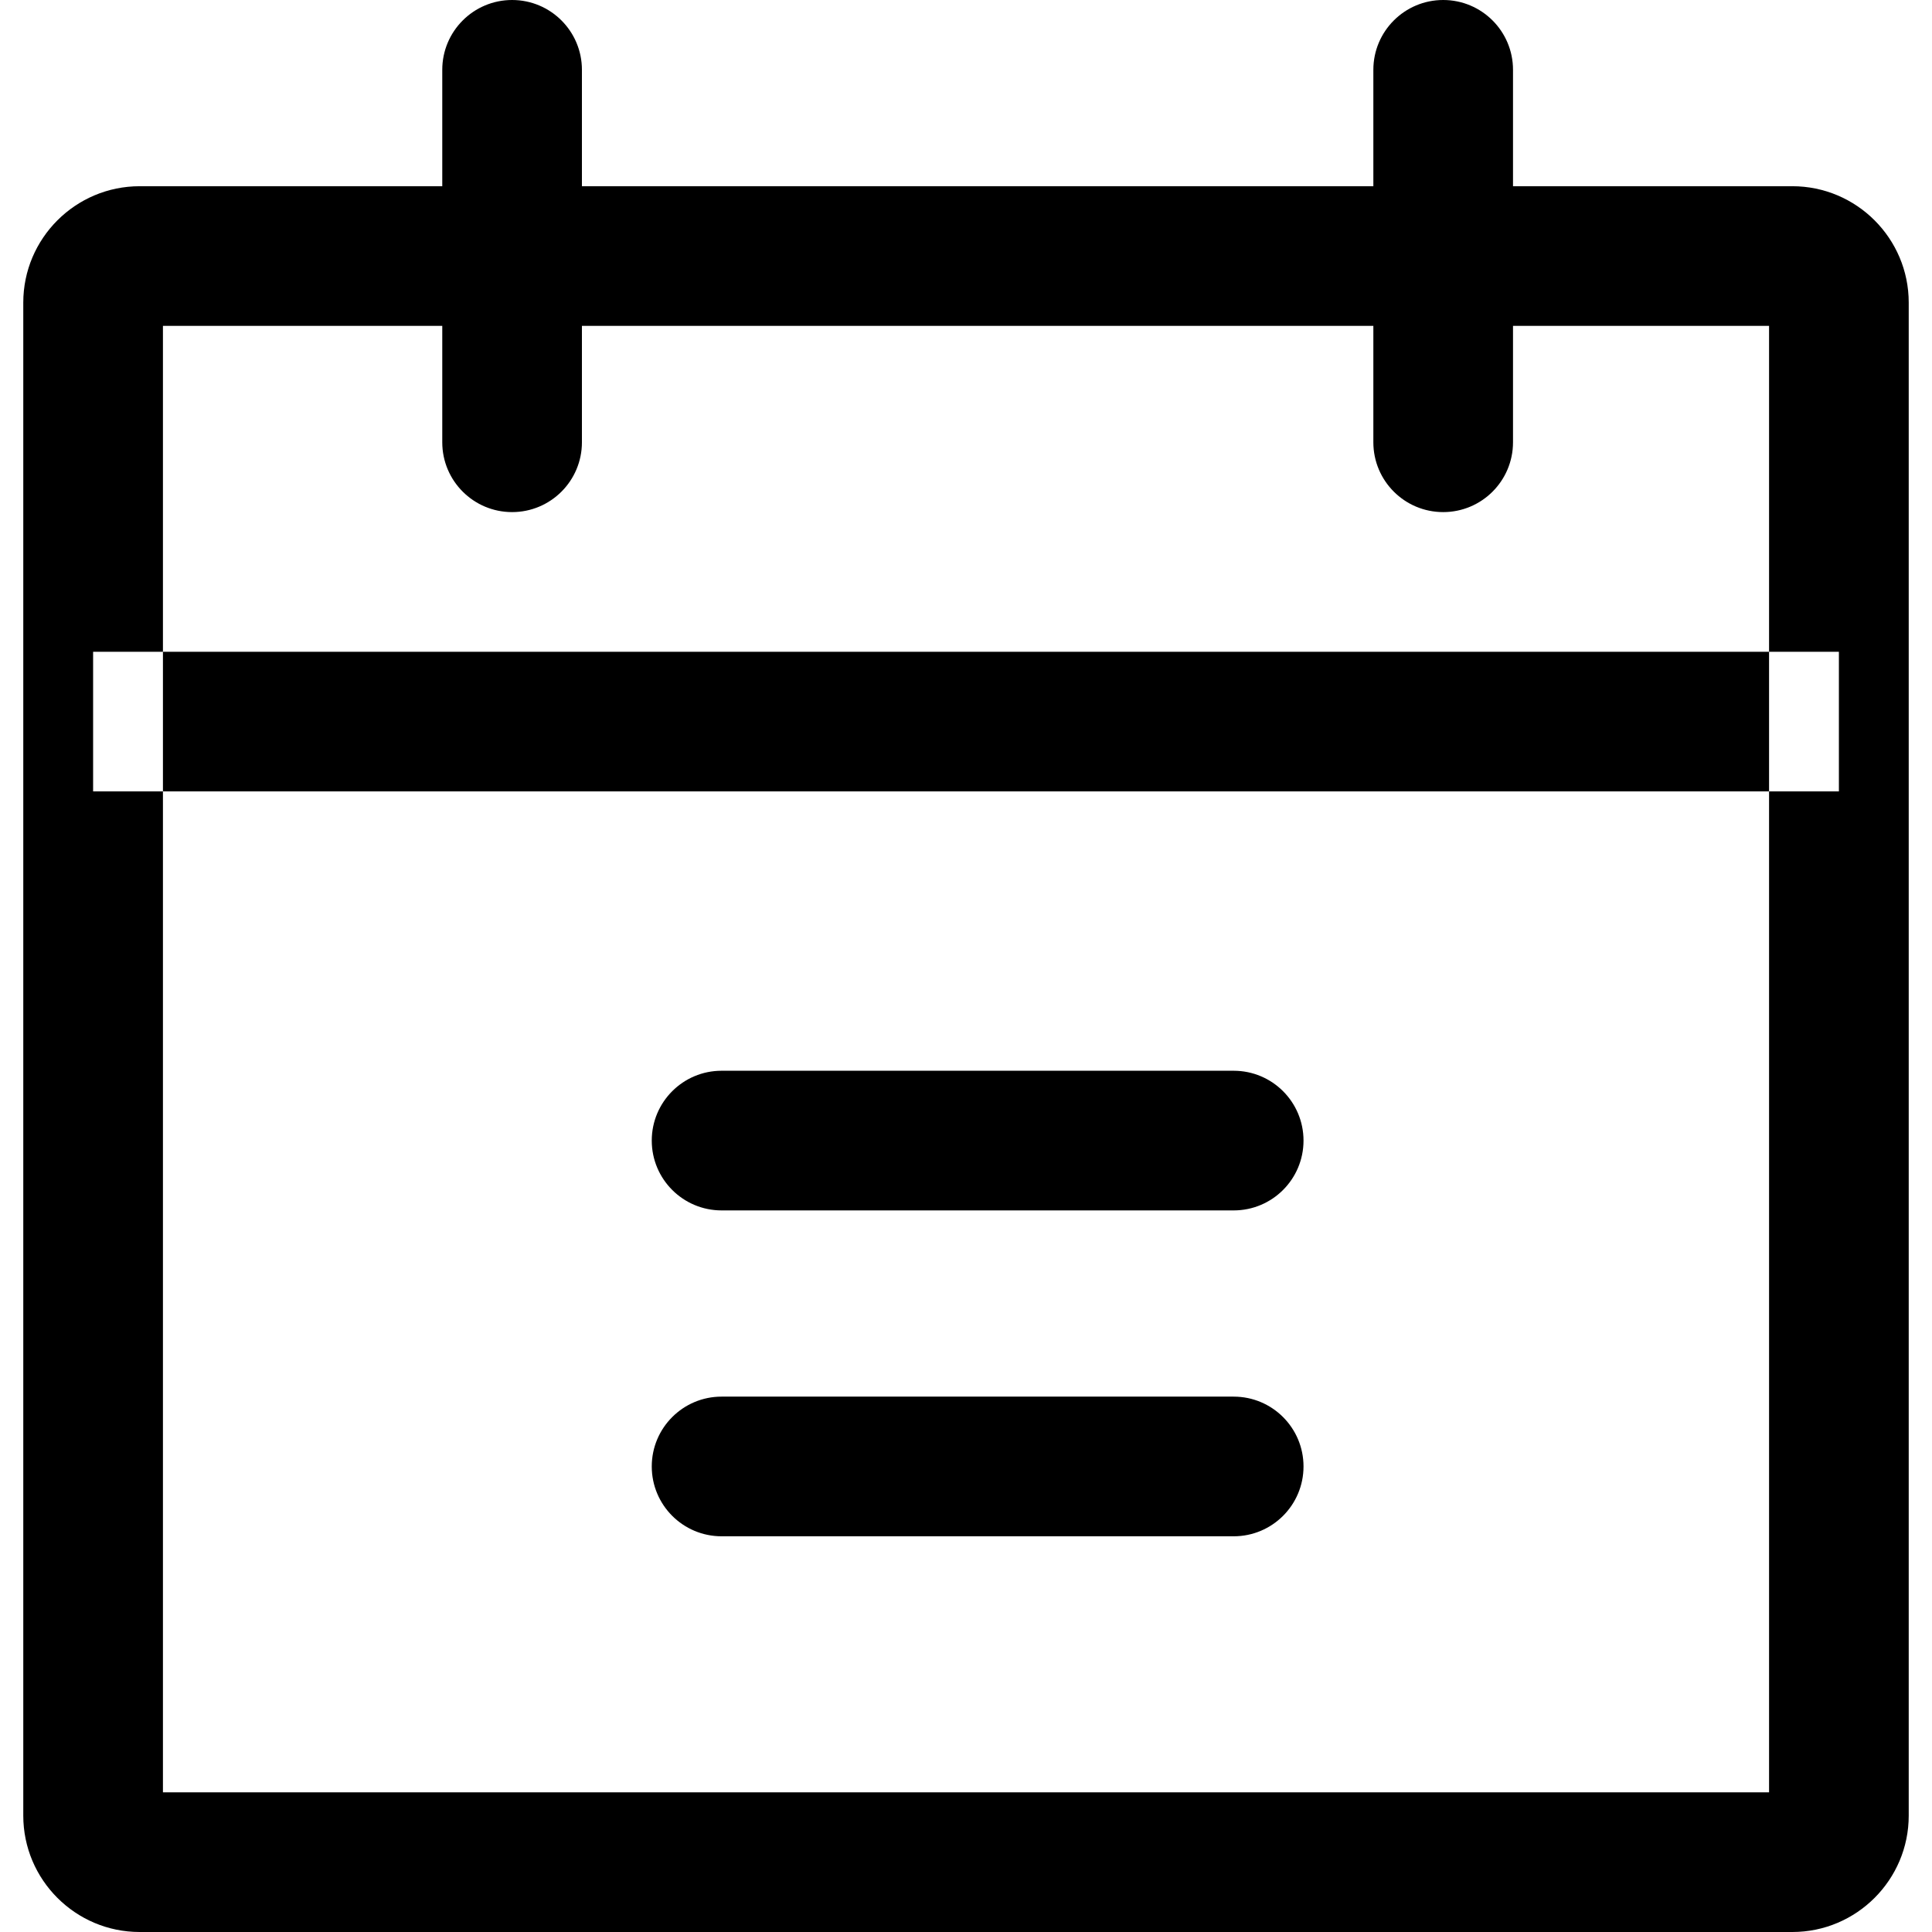 <svg viewBox="0 0 1024 1024.003" xmlns="http://www.w3.org/2000/svg"><path d="M949.976 98.7H74.024c-34.014 0-61.686 27.67-61.686 61.685v801.928c0 34.016 27.672 61.688 61.686 61.688h875.952c34.014 0 61.686-27.67 61.686-61.685V160.387c0-34.014-27.672-61.688-61.686-61.688zm-12.338 851.277H86.362V172.723H937.64v777.254zM49.35 345.447h925.302v74.024H49.35v-74.023zM271.422 0C250.98 0 234.41 16.57 234.41 37.014V234.41c0 20.443 16.57 37.013 37.012 37.013s37.012-16.57 37.012-37.012V37.014C308.434 16.57 291.864 0 271.422 0zm493.494 0c-20.442 0-37.012 16.57-37.012 37.013V234.41c0 20.443 16.57 37.013 37.012 37.013s37.012-16.57 37.012-37.012V37.014C801.928 16.57 785.358 0 764.916 0zM653.88 740.24H382.458c-20.442 0-37.012 16.57-37.012 37.013s16.57 37.012 37.012 37.012H653.88c20.442 0 37.012-16.57 37.012-37.012s-16.57-37.012-37.012-37.012zm0-172.72H382.458c-20.442 0-37.012 16.57-37.012 37.01s16.57 37.013 37.012 37.013H653.88c20.442 0 37.012-16.568 37.012-37.012s-16.57-37.01-37.012-37.01z"/></svg>